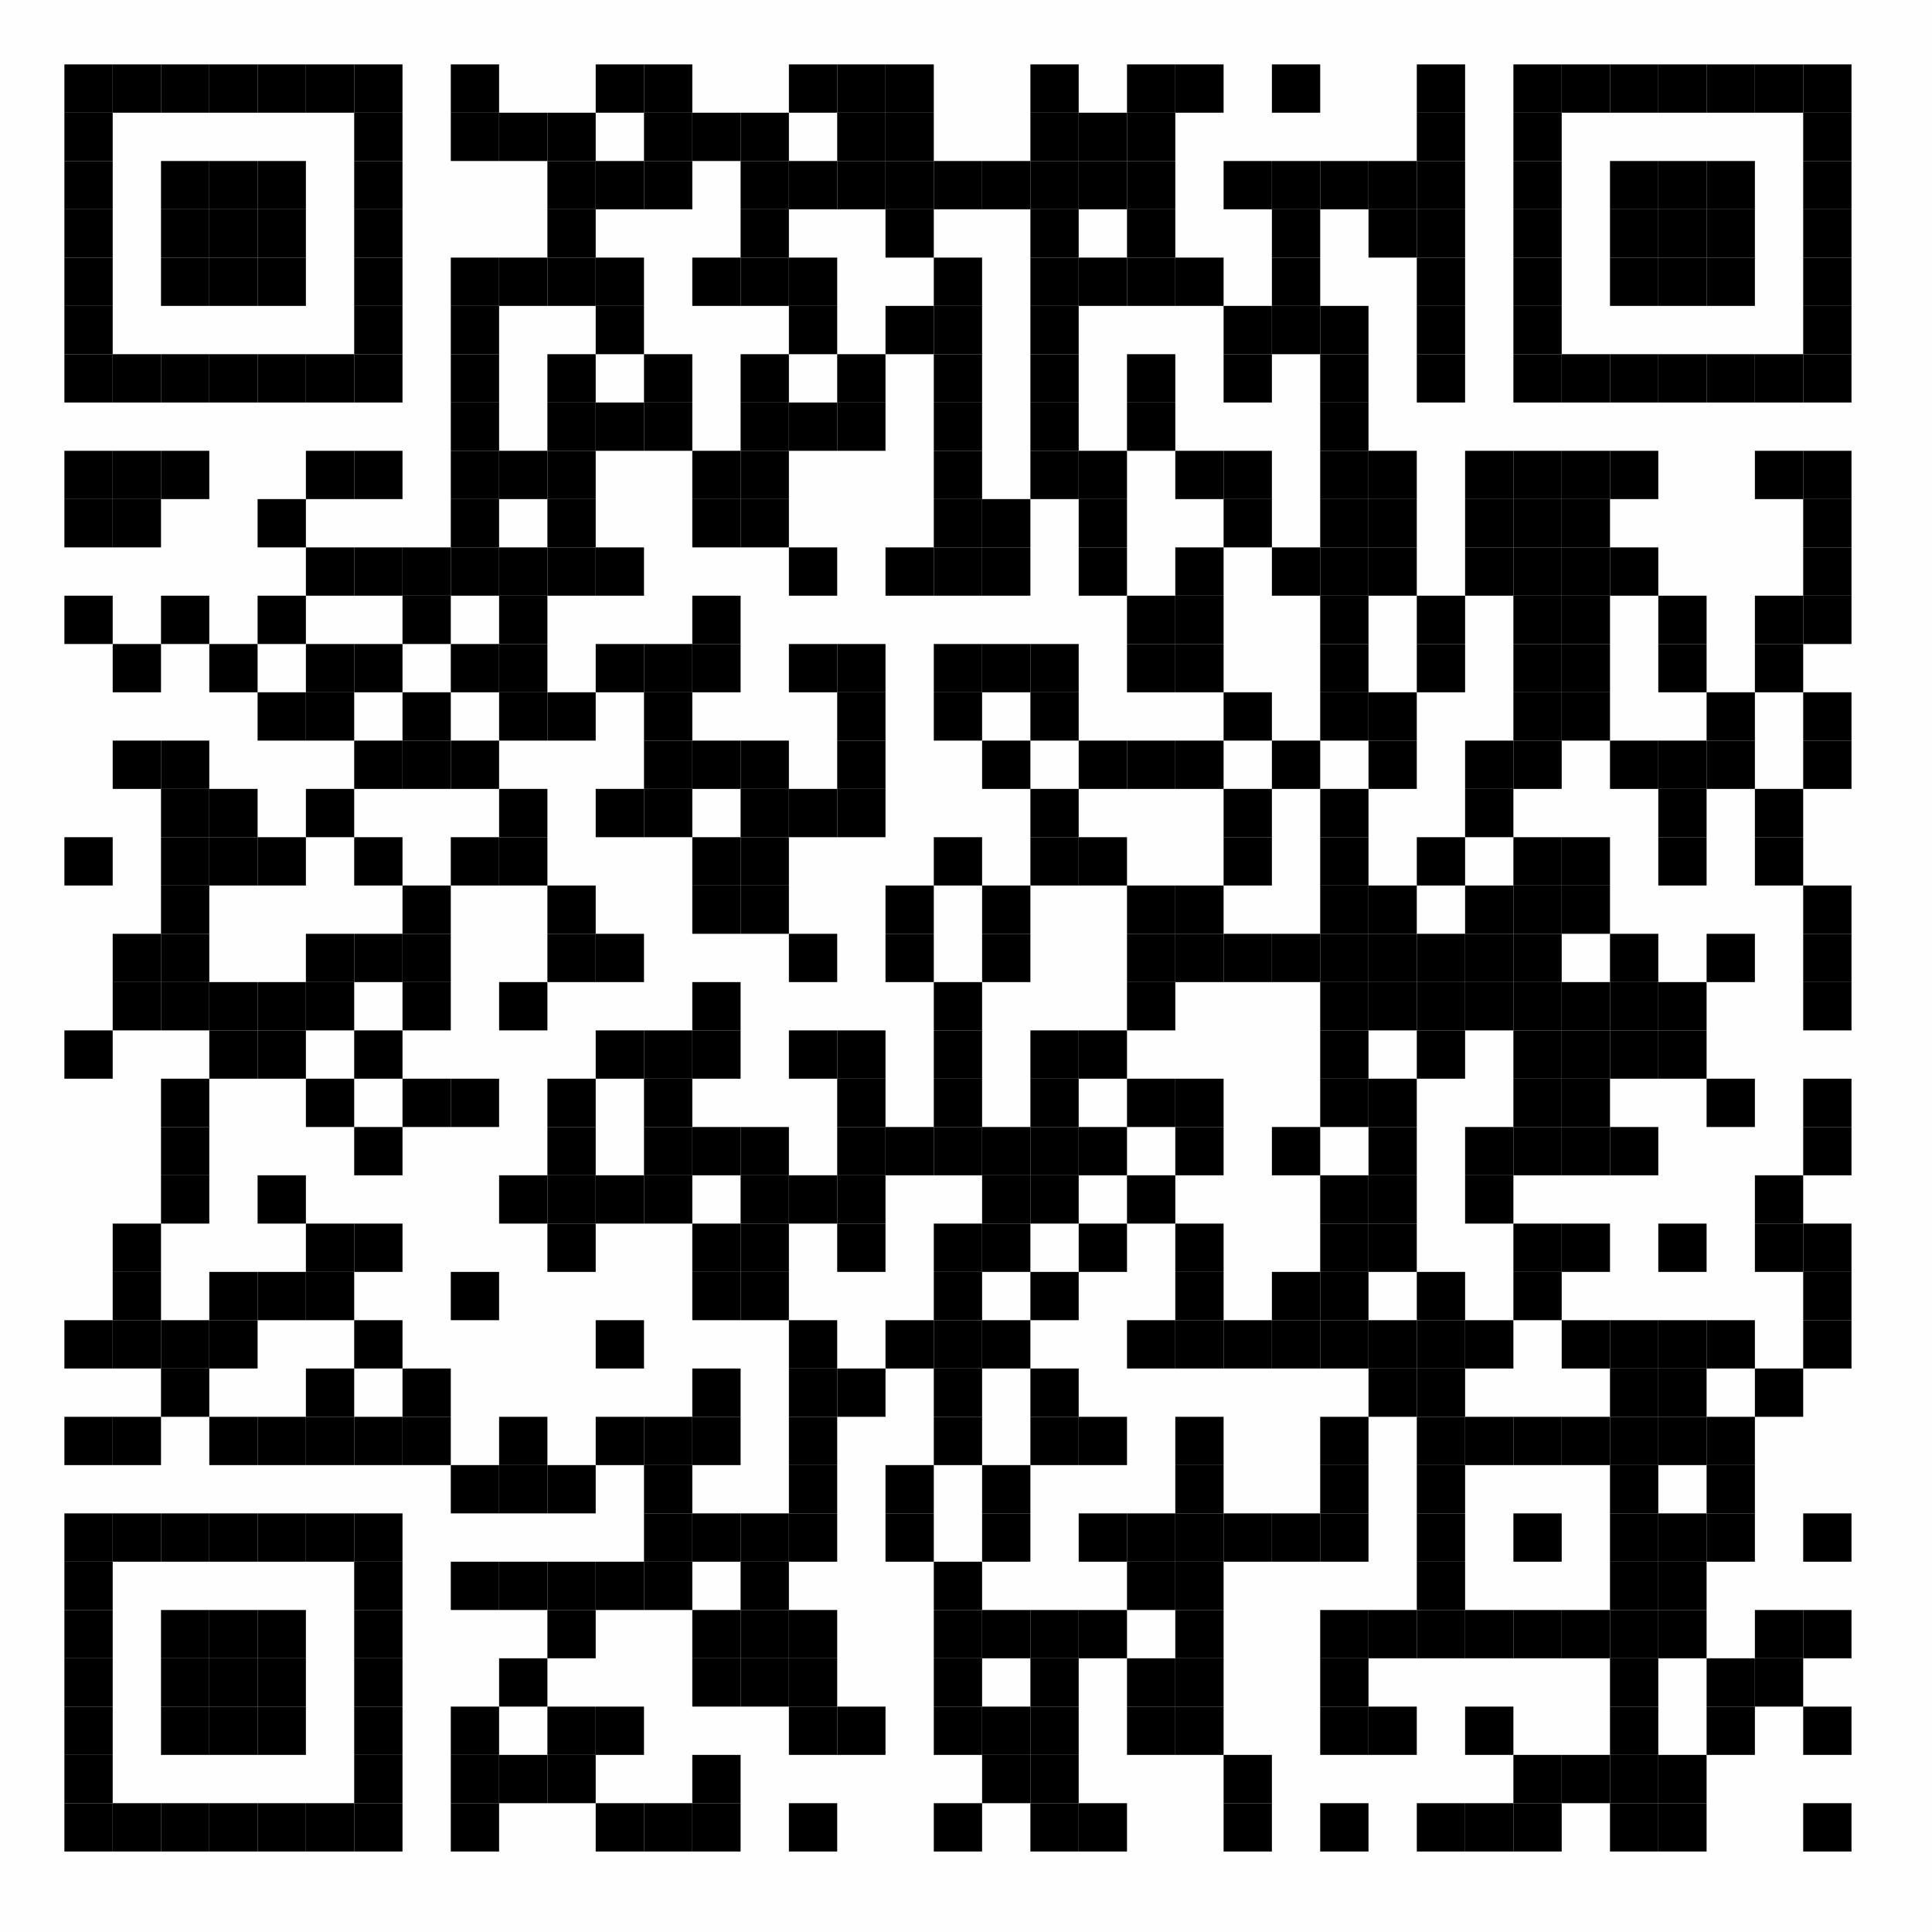 <svg xmlns="http://www.w3.org/2000/svg" xmlns:xlink="http://www.w3.org/1999/xlink" version="1.1" width="120px" height="120px" viewBox="0 0 120 120"><defs><rect id="r0" width="3" height="3" fill="#000000"/></defs><rect x="0" y="0" width="120" height="120" fill="#fefefe"/><use x="4" y="4" xlink:href="#r0"/><use x="7" y="4" xlink:href="#r0"/><use x="10" y="4" xlink:href="#r0"/><use x="13" y="4" xlink:href="#r0"/><use x="16" y="4" xlink:href="#r0"/><use x="19" y="4" xlink:href="#r0"/><use x="22" y="4" xlink:href="#r0"/><use x="28" y="4" xlink:href="#r0"/><use x="37" y="4" xlink:href="#r0"/><use x="40" y="4" xlink:href="#r0"/><use x="49" y="4" xlink:href="#r0"/><use x="52" y="4" xlink:href="#r0"/><use x="55" y="4" xlink:href="#r0"/><use x="64" y="4" xlink:href="#r0"/><use x="70" y="4" xlink:href="#r0"/><use x="73" y="4" xlink:href="#r0"/><use x="79" y="4" xlink:href="#r0"/><use x="88" y="4" xlink:href="#r0"/><use x="94" y="4" xlink:href="#r0"/><use x="97" y="4" xlink:href="#r0"/><use x="100" y="4" xlink:href="#r0"/><use x="103" y="4" xlink:href="#r0"/><use x="106" y="4" xlink:href="#r0"/><use x="109" y="4" xlink:href="#r0"/><use x="112" y="4" xlink:href="#r0"/><use x="4" y="7" xlink:href="#r0"/><use x="22" y="7" xlink:href="#r0"/><use x="28" y="7" xlink:href="#r0"/><use x="31" y="7" xlink:href="#r0"/><use x="34" y="7" xlink:href="#r0"/><use x="40" y="7" xlink:href="#r0"/><use x="43" y="7" xlink:href="#r0"/><use x="46" y="7" xlink:href="#r0"/><use x="52" y="7" xlink:href="#r0"/><use x="55" y="7" xlink:href="#r0"/><use x="64" y="7" xlink:href="#r0"/><use x="67" y="7" xlink:href="#r0"/><use x="70" y="7" xlink:href="#r0"/><use x="88" y="7" xlink:href="#r0"/><use x="94" y="7" xlink:href="#r0"/><use x="112" y="7" xlink:href="#r0"/><use x="4" y="10" xlink:href="#r0"/><use x="10" y="10" xlink:href="#r0"/><use x="13" y="10" xlink:href="#r0"/><use x="16" y="10" xlink:href="#r0"/><use x="22" y="10" xlink:href="#r0"/><use x="34" y="10" xlink:href="#r0"/><use x="37" y="10" xlink:href="#r0"/><use x="40" y="10" xlink:href="#r0"/><use x="46" y="10" xlink:href="#r0"/><use x="49" y="10" xlink:href="#r0"/><use x="52" y="10" xlink:href="#r0"/><use x="55" y="10" xlink:href="#r0"/><use x="58" y="10" xlink:href="#r0"/><use x="61" y="10" xlink:href="#r0"/><use x="64" y="10" xlink:href="#r0"/><use x="67" y="10" xlink:href="#r0"/><use x="70" y="10" xlink:href="#r0"/><use x="76" y="10" xlink:href="#r0"/><use x="79" y="10" xlink:href="#r0"/><use x="82" y="10" xlink:href="#r0"/><use x="85" y="10" xlink:href="#r0"/><use x="88" y="10" xlink:href="#r0"/><use x="94" y="10" xlink:href="#r0"/><use x="100" y="10" xlink:href="#r0"/><use x="103" y="10" xlink:href="#r0"/><use x="106" y="10" xlink:href="#r0"/><use x="112" y="10" xlink:href="#r0"/><use x="4" y="13" xlink:href="#r0"/><use x="10" y="13" xlink:href="#r0"/><use x="13" y="13" xlink:href="#r0"/><use x="16" y="13" xlink:href="#r0"/><use x="22" y="13" xlink:href="#r0"/><use x="34" y="13" xlink:href="#r0"/><use x="46" y="13" xlink:href="#r0"/><use x="55" y="13" xlink:href="#r0"/><use x="64" y="13" xlink:href="#r0"/><use x="70" y="13" xlink:href="#r0"/><use x="79" y="13" xlink:href="#r0"/><use x="85" y="13" xlink:href="#r0"/><use x="88" y="13" xlink:href="#r0"/><use x="94" y="13" xlink:href="#r0"/><use x="100" y="13" xlink:href="#r0"/><use x="103" y="13" xlink:href="#r0"/><use x="106" y="13" xlink:href="#r0"/><use x="112" y="13" xlink:href="#r0"/><use x="4" y="16" xlink:href="#r0"/><use x="10" y="16" xlink:href="#r0"/><use x="13" y="16" xlink:href="#r0"/><use x="16" y="16" xlink:href="#r0"/><use x="22" y="16" xlink:href="#r0"/><use x="28" y="16" xlink:href="#r0"/><use x="31" y="16" xlink:href="#r0"/><use x="34" y="16" xlink:href="#r0"/><use x="37" y="16" xlink:href="#r0"/><use x="43" y="16" xlink:href="#r0"/><use x="46" y="16" xlink:href="#r0"/><use x="49" y="16" xlink:href="#r0"/><use x="58" y="16" xlink:href="#r0"/><use x="64" y="16" xlink:href="#r0"/><use x="67" y="16" xlink:href="#r0"/><use x="70" y="16" xlink:href="#r0"/><use x="73" y="16" xlink:href="#r0"/><use x="79" y="16" xlink:href="#r0"/><use x="88" y="16" xlink:href="#r0"/><use x="94" y="16" xlink:href="#r0"/><use x="100" y="16" xlink:href="#r0"/><use x="103" y="16" xlink:href="#r0"/><use x="106" y="16" xlink:href="#r0"/><use x="112" y="16" xlink:href="#r0"/><use x="4" y="19" xlink:href="#r0"/><use x="22" y="19" xlink:href="#r0"/><use x="28" y="19" xlink:href="#r0"/><use x="37" y="19" xlink:href="#r0"/><use x="49" y="19" xlink:href="#r0"/><use x="55" y="19" xlink:href="#r0"/><use x="58" y="19" xlink:href="#r0"/><use x="64" y="19" xlink:href="#r0"/><use x="76" y="19" xlink:href="#r0"/><use x="79" y="19" xlink:href="#r0"/><use x="82" y="19" xlink:href="#r0"/><use x="88" y="19" xlink:href="#r0"/><use x="94" y="19" xlink:href="#r0"/><use x="112" y="19" xlink:href="#r0"/><use x="4" y="22" xlink:href="#r0"/><use x="7" y="22" xlink:href="#r0"/><use x="10" y="22" xlink:href="#r0"/><use x="13" y="22" xlink:href="#r0"/><use x="16" y="22" xlink:href="#r0"/><use x="19" y="22" xlink:href="#r0"/><use x="22" y="22" xlink:href="#r0"/><use x="28" y="22" xlink:href="#r0"/><use x="34" y="22" xlink:href="#r0"/><use x="40" y="22" xlink:href="#r0"/><use x="46" y="22" xlink:href="#r0"/><use x="52" y="22" xlink:href="#r0"/><use x="58" y="22" xlink:href="#r0"/><use x="64" y="22" xlink:href="#r0"/><use x="70" y="22" xlink:href="#r0"/><use x="76" y="22" xlink:href="#r0"/><use x="82" y="22" xlink:href="#r0"/><use x="88" y="22" xlink:href="#r0"/><use x="94" y="22" xlink:href="#r0"/><use x="97" y="22" xlink:href="#r0"/><use x="100" y="22" xlink:href="#r0"/><use x="103" y="22" xlink:href="#r0"/><use x="106" y="22" xlink:href="#r0"/><use x="109" y="22" xlink:href="#r0"/><use x="112" y="22" xlink:href="#r0"/><use x="28" y="25" xlink:href="#r0"/><use x="34" y="25" xlink:href="#r0"/><use x="37" y="25" xlink:href="#r0"/><use x="40" y="25" xlink:href="#r0"/><use x="46" y="25" xlink:href="#r0"/><use x="49" y="25" xlink:href="#r0"/><use x="52" y="25" xlink:href="#r0"/><use x="58" y="25" xlink:href="#r0"/><use x="64" y="25" xlink:href="#r0"/><use x="70" y="25" xlink:href="#r0"/><use x="82" y="25" xlink:href="#r0"/><use x="4" y="28" xlink:href="#r0"/><use x="7" y="28" xlink:href="#r0"/><use x="10" y="28" xlink:href="#r0"/><use x="19" y="28" xlink:href="#r0"/><use x="22" y="28" xlink:href="#r0"/><use x="28" y="28" xlink:href="#r0"/><use x="31" y="28" xlink:href="#r0"/><use x="34" y="28" xlink:href="#r0"/><use x="43" y="28" xlink:href="#r0"/><use x="46" y="28" xlink:href="#r0"/><use x="58" y="28" xlink:href="#r0"/><use x="64" y="28" xlink:href="#r0"/><use x="67" y="28" xlink:href="#r0"/><use x="73" y="28" xlink:href="#r0"/><use x="76" y="28" xlink:href="#r0"/><use x="82" y="28" xlink:href="#r0"/><use x="85" y="28" xlink:href="#r0"/><use x="91" y="28" xlink:href="#r0"/><use x="94" y="28" xlink:href="#r0"/><use x="97" y="28" xlink:href="#r0"/><use x="100" y="28" xlink:href="#r0"/><use x="109" y="28" xlink:href="#r0"/><use x="112" y="28" xlink:href="#r0"/><use x="4" y="31" xlink:href="#r0"/><use x="7" y="31" xlink:href="#r0"/><use x="16" y="31" xlink:href="#r0"/><use x="28" y="31" xlink:href="#r0"/><use x="34" y="31" xlink:href="#r0"/><use x="43" y="31" xlink:href="#r0"/><use x="46" y="31" xlink:href="#r0"/><use x="58" y="31" xlink:href="#r0"/><use x="61" y="31" xlink:href="#r0"/><use x="67" y="31" xlink:href="#r0"/><use x="76" y="31" xlink:href="#r0"/><use x="82" y="31" xlink:href="#r0"/><use x="85" y="31" xlink:href="#r0"/><use x="91" y="31" xlink:href="#r0"/><use x="94" y="31" xlink:href="#r0"/><use x="97" y="31" xlink:href="#r0"/><use x="112" y="31" xlink:href="#r0"/><use x="19" y="34" xlink:href="#r0"/><use x="22" y="34" xlink:href="#r0"/><use x="25" y="34" xlink:href="#r0"/><use x="28" y="34" xlink:href="#r0"/><use x="31" y="34" xlink:href="#r0"/><use x="34" y="34" xlink:href="#r0"/><use x="37" y="34" xlink:href="#r0"/><use x="49" y="34" xlink:href="#r0"/><use x="55" y="34" xlink:href="#r0"/><use x="58" y="34" xlink:href="#r0"/><use x="61" y="34" xlink:href="#r0"/><use x="67" y="34" xlink:href="#r0"/><use x="73" y="34" xlink:href="#r0"/><use x="79" y="34" xlink:href="#r0"/><use x="82" y="34" xlink:href="#r0"/><use x="85" y="34" xlink:href="#r0"/><use x="91" y="34" xlink:href="#r0"/><use x="94" y="34" xlink:href="#r0"/><use x="97" y="34" xlink:href="#r0"/><use x="100" y="34" xlink:href="#r0"/><use x="112" y="34" xlink:href="#r0"/><use x="4" y="37" xlink:href="#r0"/><use x="10" y="37" xlink:href="#r0"/><use x="16" y="37" xlink:href="#r0"/><use x="25" y="37" xlink:href="#r0"/><use x="31" y="37" xlink:href="#r0"/><use x="43" y="37" xlink:href="#r0"/><use x="70" y="37" xlink:href="#r0"/><use x="73" y="37" xlink:href="#r0"/><use x="82" y="37" xlink:href="#r0"/><use x="88" y="37" xlink:href="#r0"/><use x="94" y="37" xlink:href="#r0"/><use x="97" y="37" xlink:href="#r0"/><use x="103" y="37" xlink:href="#r0"/><use x="109" y="37" xlink:href="#r0"/><use x="112" y="37" xlink:href="#r0"/><use x="7" y="40" xlink:href="#r0"/><use x="13" y="40" xlink:href="#r0"/><use x="19" y="40" xlink:href="#r0"/><use x="22" y="40" xlink:href="#r0"/><use x="28" y="40" xlink:href="#r0"/><use x="31" y="40" xlink:href="#r0"/><use x="37" y="40" xlink:href="#r0"/><use x="40" y="40" xlink:href="#r0"/><use x="43" y="40" xlink:href="#r0"/><use x="49" y="40" xlink:href="#r0"/><use x="52" y="40" xlink:href="#r0"/><use x="58" y="40" xlink:href="#r0"/><use x="61" y="40" xlink:href="#r0"/><use x="64" y="40" xlink:href="#r0"/><use x="70" y="40" xlink:href="#r0"/><use x="73" y="40" xlink:href="#r0"/><use x="82" y="40" xlink:href="#r0"/><use x="88" y="40" xlink:href="#r0"/><use x="94" y="40" xlink:href="#r0"/><use x="97" y="40" xlink:href="#r0"/><use x="103" y="40" xlink:href="#r0"/><use x="109" y="40" xlink:href="#r0"/><use x="16" y="43" xlink:href="#r0"/><use x="19" y="43" xlink:href="#r0"/><use x="25" y="43" xlink:href="#r0"/><use x="31" y="43" xlink:href="#r0"/><use x="34" y="43" xlink:href="#r0"/><use x="40" y="43" xlink:href="#r0"/><use x="52" y="43" xlink:href="#r0"/><use x="58" y="43" xlink:href="#r0"/><use x="64" y="43" xlink:href="#r0"/><use x="76" y="43" xlink:href="#r0"/><use x="82" y="43" xlink:href="#r0"/><use x="85" y="43" xlink:href="#r0"/><use x="94" y="43" xlink:href="#r0"/><use x="97" y="43" xlink:href="#r0"/><use x="106" y="43" xlink:href="#r0"/><use x="112" y="43" xlink:href="#r0"/><use x="7" y="46" xlink:href="#r0"/><use x="10" y="46" xlink:href="#r0"/><use x="22" y="46" xlink:href="#r0"/><use x="25" y="46" xlink:href="#r0"/><use x="28" y="46" xlink:href="#r0"/><use x="40" y="46" xlink:href="#r0"/><use x="43" y="46" xlink:href="#r0"/><use x="46" y="46" xlink:href="#r0"/><use x="52" y="46" xlink:href="#r0"/><use x="61" y="46" xlink:href="#r0"/><use x="67" y="46" xlink:href="#r0"/><use x="70" y="46" xlink:href="#r0"/><use x="73" y="46" xlink:href="#r0"/><use x="79" y="46" xlink:href="#r0"/><use x="85" y="46" xlink:href="#r0"/><use x="91" y="46" xlink:href="#r0"/><use x="94" y="46" xlink:href="#r0"/><use x="100" y="46" xlink:href="#r0"/><use x="103" y="46" xlink:href="#r0"/><use x="106" y="46" xlink:href="#r0"/><use x="112" y="46" xlink:href="#r0"/><use x="10" y="49" xlink:href="#r0"/><use x="13" y="49" xlink:href="#r0"/><use x="19" y="49" xlink:href="#r0"/><use x="31" y="49" xlink:href="#r0"/><use x="37" y="49" xlink:href="#r0"/><use x="40" y="49" xlink:href="#r0"/><use x="46" y="49" xlink:href="#r0"/><use x="49" y="49" xlink:href="#r0"/><use x="52" y="49" xlink:href="#r0"/><use x="64" y="49" xlink:href="#r0"/><use x="76" y="49" xlink:href="#r0"/><use x="82" y="49" xlink:href="#r0"/><use x="91" y="49" xlink:href="#r0"/><use x="103" y="49" xlink:href="#r0"/><use x="109" y="49" xlink:href="#r0"/><use x="4" y="52" xlink:href="#r0"/><use x="10" y="52" xlink:href="#r0"/><use x="13" y="52" xlink:href="#r0"/><use x="16" y="52" xlink:href="#r0"/><use x="22" y="52" xlink:href="#r0"/><use x="28" y="52" xlink:href="#r0"/><use x="31" y="52" xlink:href="#r0"/><use x="43" y="52" xlink:href="#r0"/><use x="46" y="52" xlink:href="#r0"/><use x="58" y="52" xlink:href="#r0"/><use x="64" y="52" xlink:href="#r0"/><use x="67" y="52" xlink:href="#r0"/><use x="76" y="52" xlink:href="#r0"/><use x="82" y="52" xlink:href="#r0"/><use x="88" y="52" xlink:href="#r0"/><use x="94" y="52" xlink:href="#r0"/><use x="97" y="52" xlink:href="#r0"/><use x="103" y="52" xlink:href="#r0"/><use x="109" y="52" xlink:href="#r0"/><use x="10" y="55" xlink:href="#r0"/><use x="25" y="55" xlink:href="#r0"/><use x="34" y="55" xlink:href="#r0"/><use x="43" y="55" xlink:href="#r0"/><use x="46" y="55" xlink:href="#r0"/><use x="55" y="55" xlink:href="#r0"/><use x="61" y="55" xlink:href="#r0"/><use x="70" y="55" xlink:href="#r0"/><use x="73" y="55" xlink:href="#r0"/><use x="82" y="55" xlink:href="#r0"/><use x="85" y="55" xlink:href="#r0"/><use x="91" y="55" xlink:href="#r0"/><use x="94" y="55" xlink:href="#r0"/><use x="97" y="55" xlink:href="#r0"/><use x="112" y="55" xlink:href="#r0"/><use x="7" y="58" xlink:href="#r0"/><use x="10" y="58" xlink:href="#r0"/><use x="19" y="58" xlink:href="#r0"/><use x="22" y="58" xlink:href="#r0"/><use x="25" y="58" xlink:href="#r0"/><use x="34" y="58" xlink:href="#r0"/><use x="37" y="58" xlink:href="#r0"/><use x="49" y="58" xlink:href="#r0"/><use x="55" y="58" xlink:href="#r0"/><use x="61" y="58" xlink:href="#r0"/><use x="70" y="58" xlink:href="#r0"/><use x="73" y="58" xlink:href="#r0"/><use x="76" y="58" xlink:href="#r0"/><use x="79" y="58" xlink:href="#r0"/><use x="82" y="58" xlink:href="#r0"/><use x="85" y="58" xlink:href="#r0"/><use x="88" y="58" xlink:href="#r0"/><use x="91" y="58" xlink:href="#r0"/><use x="94" y="58" xlink:href="#r0"/><use x="100" y="58" xlink:href="#r0"/><use x="106" y="58" xlink:href="#r0"/><use x="112" y="58" xlink:href="#r0"/><use x="7" y="61" xlink:href="#r0"/><use x="10" y="61" xlink:href="#r0"/><use x="13" y="61" xlink:href="#r0"/><use x="16" y="61" xlink:href="#r0"/><use x="19" y="61" xlink:href="#r0"/><use x="25" y="61" xlink:href="#r0"/><use x="31" y="61" xlink:href="#r0"/><use x="43" y="61" xlink:href="#r0"/><use x="58" y="61" xlink:href="#r0"/><use x="70" y="61" xlink:href="#r0"/><use x="82" y="61" xlink:href="#r0"/><use x="85" y="61" xlink:href="#r0"/><use x="88" y="61" xlink:href="#r0"/><use x="91" y="61" xlink:href="#r0"/><use x="94" y="61" xlink:href="#r0"/><use x="97" y="61" xlink:href="#r0"/><use x="100" y="61" xlink:href="#r0"/><use x="103" y="61" xlink:href="#r0"/><use x="112" y="61" xlink:href="#r0"/><use x="4" y="64" xlink:href="#r0"/><use x="13" y="64" xlink:href="#r0"/><use x="16" y="64" xlink:href="#r0"/><use x="22" y="64" xlink:href="#r0"/><use x="37" y="64" xlink:href="#r0"/><use x="40" y="64" xlink:href="#r0"/><use x="43" y="64" xlink:href="#r0"/><use x="49" y="64" xlink:href="#r0"/><use x="52" y="64" xlink:href="#r0"/><use x="58" y="64" xlink:href="#r0"/><use x="64" y="64" xlink:href="#r0"/><use x="67" y="64" xlink:href="#r0"/><use x="82" y="64" xlink:href="#r0"/><use x="88" y="64" xlink:href="#r0"/><use x="94" y="64" xlink:href="#r0"/><use x="97" y="64" xlink:href="#r0"/><use x="100" y="64" xlink:href="#r0"/><use x="103" y="64" xlink:href="#r0"/><use x="10" y="67" xlink:href="#r0"/><use x="19" y="67" xlink:href="#r0"/><use x="25" y="67" xlink:href="#r0"/><use x="28" y="67" xlink:href="#r0"/><use x="34" y="67" xlink:href="#r0"/><use x="40" y="67" xlink:href="#r0"/><use x="52" y="67" xlink:href="#r0"/><use x="58" y="67" xlink:href="#r0"/><use x="64" y="67" xlink:href="#r0"/><use x="70" y="67" xlink:href="#r0"/><use x="73" y="67" xlink:href="#r0"/><use x="82" y="67" xlink:href="#r0"/><use x="85" y="67" xlink:href="#r0"/><use x="94" y="67" xlink:href="#r0"/><use x="97" y="67" xlink:href="#r0"/><use x="106" y="67" xlink:href="#r0"/><use x="112" y="67" xlink:href="#r0"/><use x="10" y="70" xlink:href="#r0"/><use x="22" y="70" xlink:href="#r0"/><use x="34" y="70" xlink:href="#r0"/><use x="40" y="70" xlink:href="#r0"/><use x="43" y="70" xlink:href="#r0"/><use x="46" y="70" xlink:href="#r0"/><use x="52" y="70" xlink:href="#r0"/><use x="55" y="70" xlink:href="#r0"/><use x="58" y="70" xlink:href="#r0"/><use x="61" y="70" xlink:href="#r0"/><use x="64" y="70" xlink:href="#r0"/><use x="67" y="70" xlink:href="#r0"/><use x="73" y="70" xlink:href="#r0"/><use x="79" y="70" xlink:href="#r0"/><use x="85" y="70" xlink:href="#r0"/><use x="91" y="70" xlink:href="#r0"/><use x="94" y="70" xlink:href="#r0"/><use x="97" y="70" xlink:href="#r0"/><use x="100" y="70" xlink:href="#r0"/><use x="112" y="70" xlink:href="#r0"/><use x="10" y="73" xlink:href="#r0"/><use x="16" y="73" xlink:href="#r0"/><use x="31" y="73" xlink:href="#r0"/><use x="34" y="73" xlink:href="#r0"/><use x="37" y="73" xlink:href="#r0"/><use x="40" y="73" xlink:href="#r0"/><use x="46" y="73" xlink:href="#r0"/><use x="49" y="73" xlink:href="#r0"/><use x="52" y="73" xlink:href="#r0"/><use x="61" y="73" xlink:href="#r0"/><use x="64" y="73" xlink:href="#r0"/><use x="70" y="73" xlink:href="#r0"/><use x="82" y="73" xlink:href="#r0"/><use x="85" y="73" xlink:href="#r0"/><use x="91" y="73" xlink:href="#r0"/><use x="109" y="73" xlink:href="#r0"/><use x="7" y="76" xlink:href="#r0"/><use x="19" y="76" xlink:href="#r0"/><use x="22" y="76" xlink:href="#r0"/><use x="34" y="76" xlink:href="#r0"/><use x="43" y="76" xlink:href="#r0"/><use x="46" y="76" xlink:href="#r0"/><use x="52" y="76" xlink:href="#r0"/><use x="58" y="76" xlink:href="#r0"/><use x="61" y="76" xlink:href="#r0"/><use x="67" y="76" xlink:href="#r0"/><use x="73" y="76" xlink:href="#r0"/><use x="82" y="76" xlink:href="#r0"/><use x="85" y="76" xlink:href="#r0"/><use x="94" y="76" xlink:href="#r0"/><use x="97" y="76" xlink:href="#r0"/><use x="103" y="76" xlink:href="#r0"/><use x="109" y="76" xlink:href="#r0"/><use x="112" y="76" xlink:href="#r0"/><use x="7" y="79" xlink:href="#r0"/><use x="13" y="79" xlink:href="#r0"/><use x="16" y="79" xlink:href="#r0"/><use x="19" y="79" xlink:href="#r0"/><use x="28" y="79" xlink:href="#r0"/><use x="43" y="79" xlink:href="#r0"/><use x="46" y="79" xlink:href="#r0"/><use x="58" y="79" xlink:href="#r0"/><use x="64" y="79" xlink:href="#r0"/><use x="73" y="79" xlink:href="#r0"/><use x="79" y="79" xlink:href="#r0"/><use x="82" y="79" xlink:href="#r0"/><use x="88" y="79" xlink:href="#r0"/><use x="94" y="79" xlink:href="#r0"/><use x="112" y="79" xlink:href="#r0"/><use x="4" y="82" xlink:href="#r0"/><use x="7" y="82" xlink:href="#r0"/><use x="10" y="82" xlink:href="#r0"/><use x="13" y="82" xlink:href="#r0"/><use x="22" y="82" xlink:href="#r0"/><use x="37" y="82" xlink:href="#r0"/><use x="49" y="82" xlink:href="#r0"/><use x="55" y="82" xlink:href="#r0"/><use x="58" y="82" xlink:href="#r0"/><use x="61" y="82" xlink:href="#r0"/><use x="70" y="82" xlink:href="#r0"/><use x="73" y="82" xlink:href="#r0"/><use x="76" y="82" xlink:href="#r0"/><use x="79" y="82" xlink:href="#r0"/><use x="82" y="82" xlink:href="#r0"/><use x="85" y="82" xlink:href="#r0"/><use x="88" y="82" xlink:href="#r0"/><use x="91" y="82" xlink:href="#r0"/><use x="97" y="82" xlink:href="#r0"/><use x="100" y="82" xlink:href="#r0"/><use x="103" y="82" xlink:href="#r0"/><use x="106" y="82" xlink:href="#r0"/><use x="112" y="82" xlink:href="#r0"/><use x="10" y="85" xlink:href="#r0"/><use x="19" y="85" xlink:href="#r0"/><use x="25" y="85" xlink:href="#r0"/><use x="43" y="85" xlink:href="#r0"/><use x="49" y="85" xlink:href="#r0"/><use x="52" y="85" xlink:href="#r0"/><use x="58" y="85" xlink:href="#r0"/><use x="64" y="85" xlink:href="#r0"/><use x="85" y="85" xlink:href="#r0"/><use x="88" y="85" xlink:href="#r0"/><use x="100" y="85" xlink:href="#r0"/><use x="103" y="85" xlink:href="#r0"/><use x="109" y="85" xlink:href="#r0"/><use x="4" y="88" xlink:href="#r0"/><use x="7" y="88" xlink:href="#r0"/><use x="13" y="88" xlink:href="#r0"/><use x="16" y="88" xlink:href="#r0"/><use x="19" y="88" xlink:href="#r0"/><use x="22" y="88" xlink:href="#r0"/><use x="25" y="88" xlink:href="#r0"/><use x="31" y="88" xlink:href="#r0"/><use x="37" y="88" xlink:href="#r0"/><use x="40" y="88" xlink:href="#r0"/><use x="43" y="88" xlink:href="#r0"/><use x="49" y="88" xlink:href="#r0"/><use x="58" y="88" xlink:href="#r0"/><use x="64" y="88" xlink:href="#r0"/><use x="67" y="88" xlink:href="#r0"/><use x="73" y="88" xlink:href="#r0"/><use x="82" y="88" xlink:href="#r0"/><use x="88" y="88" xlink:href="#r0"/><use x="91" y="88" xlink:href="#r0"/><use x="94" y="88" xlink:href="#r0"/><use x="97" y="88" xlink:href="#r0"/><use x="100" y="88" xlink:href="#r0"/><use x="103" y="88" xlink:href="#r0"/><use x="106" y="88" xlink:href="#r0"/><use x="28" y="91" xlink:href="#r0"/><use x="31" y="91" xlink:href="#r0"/><use x="34" y="91" xlink:href="#r0"/><use x="40" y="91" xlink:href="#r0"/><use x="49" y="91" xlink:href="#r0"/><use x="55" y="91" xlink:href="#r0"/><use x="61" y="91" xlink:href="#r0"/><use x="73" y="91" xlink:href="#r0"/><use x="82" y="91" xlink:href="#r0"/><use x="88" y="91" xlink:href="#r0"/><use x="100" y="91" xlink:href="#r0"/><use x="106" y="91" xlink:href="#r0"/><use x="4" y="94" xlink:href="#r0"/><use x="7" y="94" xlink:href="#r0"/><use x="10" y="94" xlink:href="#r0"/><use x="13" y="94" xlink:href="#r0"/><use x="16" y="94" xlink:href="#r0"/><use x="19" y="94" xlink:href="#r0"/><use x="22" y="94" xlink:href="#r0"/><use x="40" y="94" xlink:href="#r0"/><use x="43" y="94" xlink:href="#r0"/><use x="46" y="94" xlink:href="#r0"/><use x="49" y="94" xlink:href="#r0"/><use x="55" y="94" xlink:href="#r0"/><use x="61" y="94" xlink:href="#r0"/><use x="67" y="94" xlink:href="#r0"/><use x="70" y="94" xlink:href="#r0"/><use x="73" y="94" xlink:href="#r0"/><use x="76" y="94" xlink:href="#r0"/><use x="79" y="94" xlink:href="#r0"/><use x="82" y="94" xlink:href="#r0"/><use x="88" y="94" xlink:href="#r0"/><use x="94" y="94" xlink:href="#r0"/><use x="100" y="94" xlink:href="#r0"/><use x="103" y="94" xlink:href="#r0"/><use x="106" y="94" xlink:href="#r0"/><use x="112" y="94" xlink:href="#r0"/><use x="4" y="97" xlink:href="#r0"/><use x="22" y="97" xlink:href="#r0"/><use x="28" y="97" xlink:href="#r0"/><use x="31" y="97" xlink:href="#r0"/><use x="34" y="97" xlink:href="#r0"/><use x="37" y="97" xlink:href="#r0"/><use x="40" y="97" xlink:href="#r0"/><use x="46" y="97" xlink:href="#r0"/><use x="58" y="97" xlink:href="#r0"/><use x="70" y="97" xlink:href="#r0"/><use x="73" y="97" xlink:href="#r0"/><use x="88" y="97" xlink:href="#r0"/><use x="100" y="97" xlink:href="#r0"/><use x="103" y="97" xlink:href="#r0"/><use x="4" y="100" xlink:href="#r0"/><use x="10" y="100" xlink:href="#r0"/><use x="13" y="100" xlink:href="#r0"/><use x="16" y="100" xlink:href="#r0"/><use x="22" y="100" xlink:href="#r0"/><use x="34" y="100" xlink:href="#r0"/><use x="43" y="100" xlink:href="#r0"/><use x="46" y="100" xlink:href="#r0"/><use x="49" y="100" xlink:href="#r0"/><use x="58" y="100" xlink:href="#r0"/><use x="61" y="100" xlink:href="#r0"/><use x="64" y="100" xlink:href="#r0"/><use x="67" y="100" xlink:href="#r0"/><use x="73" y="100" xlink:href="#r0"/><use x="82" y="100" xlink:href="#r0"/><use x="85" y="100" xlink:href="#r0"/><use x="88" y="100" xlink:href="#r0"/><use x="91" y="100" xlink:href="#r0"/><use x="94" y="100" xlink:href="#r0"/><use x="97" y="100" xlink:href="#r0"/><use x="100" y="100" xlink:href="#r0"/><use x="103" y="100" xlink:href="#r0"/><use x="109" y="100" xlink:href="#r0"/><use x="112" y="100" xlink:href="#r0"/><use x="4" y="103" xlink:href="#r0"/><use x="10" y="103" xlink:href="#r0"/><use x="13" y="103" xlink:href="#r0"/><use x="16" y="103" xlink:href="#r0"/><use x="22" y="103" xlink:href="#r0"/><use x="31" y="103" xlink:href="#r0"/><use x="43" y="103" xlink:href="#r0"/><use x="46" y="103" xlink:href="#r0"/><use x="49" y="103" xlink:href="#r0"/><use x="58" y="103" xlink:href="#r0"/><use x="64" y="103" xlink:href="#r0"/><use x="70" y="103" xlink:href="#r0"/><use x="73" y="103" xlink:href="#r0"/><use x="82" y="103" xlink:href="#r0"/><use x="100" y="103" xlink:href="#r0"/><use x="106" y="103" xlink:href="#r0"/><use x="109" y="103" xlink:href="#r0"/><use x="4" y="106" xlink:href="#r0"/><use x="10" y="106" xlink:href="#r0"/><use x="13" y="106" xlink:href="#r0"/><use x="16" y="106" xlink:href="#r0"/><use x="22" y="106" xlink:href="#r0"/><use x="28" y="106" xlink:href="#r0"/><use x="34" y="106" xlink:href="#r0"/><use x="37" y="106" xlink:href="#r0"/><use x="49" y="106" xlink:href="#r0"/><use x="52" y="106" xlink:href="#r0"/><use x="58" y="106" xlink:href="#r0"/><use x="61" y="106" xlink:href="#r0"/><use x="64" y="106" xlink:href="#r0"/><use x="70" y="106" xlink:href="#r0"/><use x="73" y="106" xlink:href="#r0"/><use x="82" y="106" xlink:href="#r0"/><use x="85" y="106" xlink:href="#r0"/><use x="91" y="106" xlink:href="#r0"/><use x="100" y="106" xlink:href="#r0"/><use x="106" y="106" xlink:href="#r0"/><use x="112" y="106" xlink:href="#r0"/><use x="4" y="109" xlink:href="#r0"/><use x="22" y="109" xlink:href="#r0"/><use x="28" y="109" xlink:href="#r0"/><use x="31" y="109" xlink:href="#r0"/><use x="34" y="109" xlink:href="#r0"/><use x="43" y="109" xlink:href="#r0"/><use x="61" y="109" xlink:href="#r0"/><use x="64" y="109" xlink:href="#r0"/><use x="76" y="109" xlink:href="#r0"/><use x="94" y="109" xlink:href="#r0"/><use x="97" y="109" xlink:href="#r0"/><use x="100" y="109" xlink:href="#r0"/><use x="103" y="109" xlink:href="#r0"/><use x="4" y="112" xlink:href="#r0"/><use x="7" y="112" xlink:href="#r0"/><use x="10" y="112" xlink:href="#r0"/><use x="13" y="112" xlink:href="#r0"/><use x="16" y="112" xlink:href="#r0"/><use x="19" y="112" xlink:href="#r0"/><use x="22" y="112" xlink:href="#r0"/><use x="28" y="112" xlink:href="#r0"/><use x="37" y="112" xlink:href="#r0"/><use x="40" y="112" xlink:href="#r0"/><use x="43" y="112" xlink:href="#r0"/><use x="49" y="112" xlink:href="#r0"/><use x="58" y="112" xlink:href="#r0"/><use x="64" y="112" xlink:href="#r0"/><use x="67" y="112" xlink:href="#r0"/><use x="76" y="112" xlink:href="#r0"/><use x="82" y="112" xlink:href="#r0"/><use x="88" y="112" xlink:href="#r0"/><use x="91" y="112" xlink:href="#r0"/><use x="94" y="112" xlink:href="#r0"/><use x="100" y="112" xlink:href="#r0"/><use x="103" y="112" xlink:href="#r0"/><use x="112" y="112" xlink:href="#r0"/></svg>